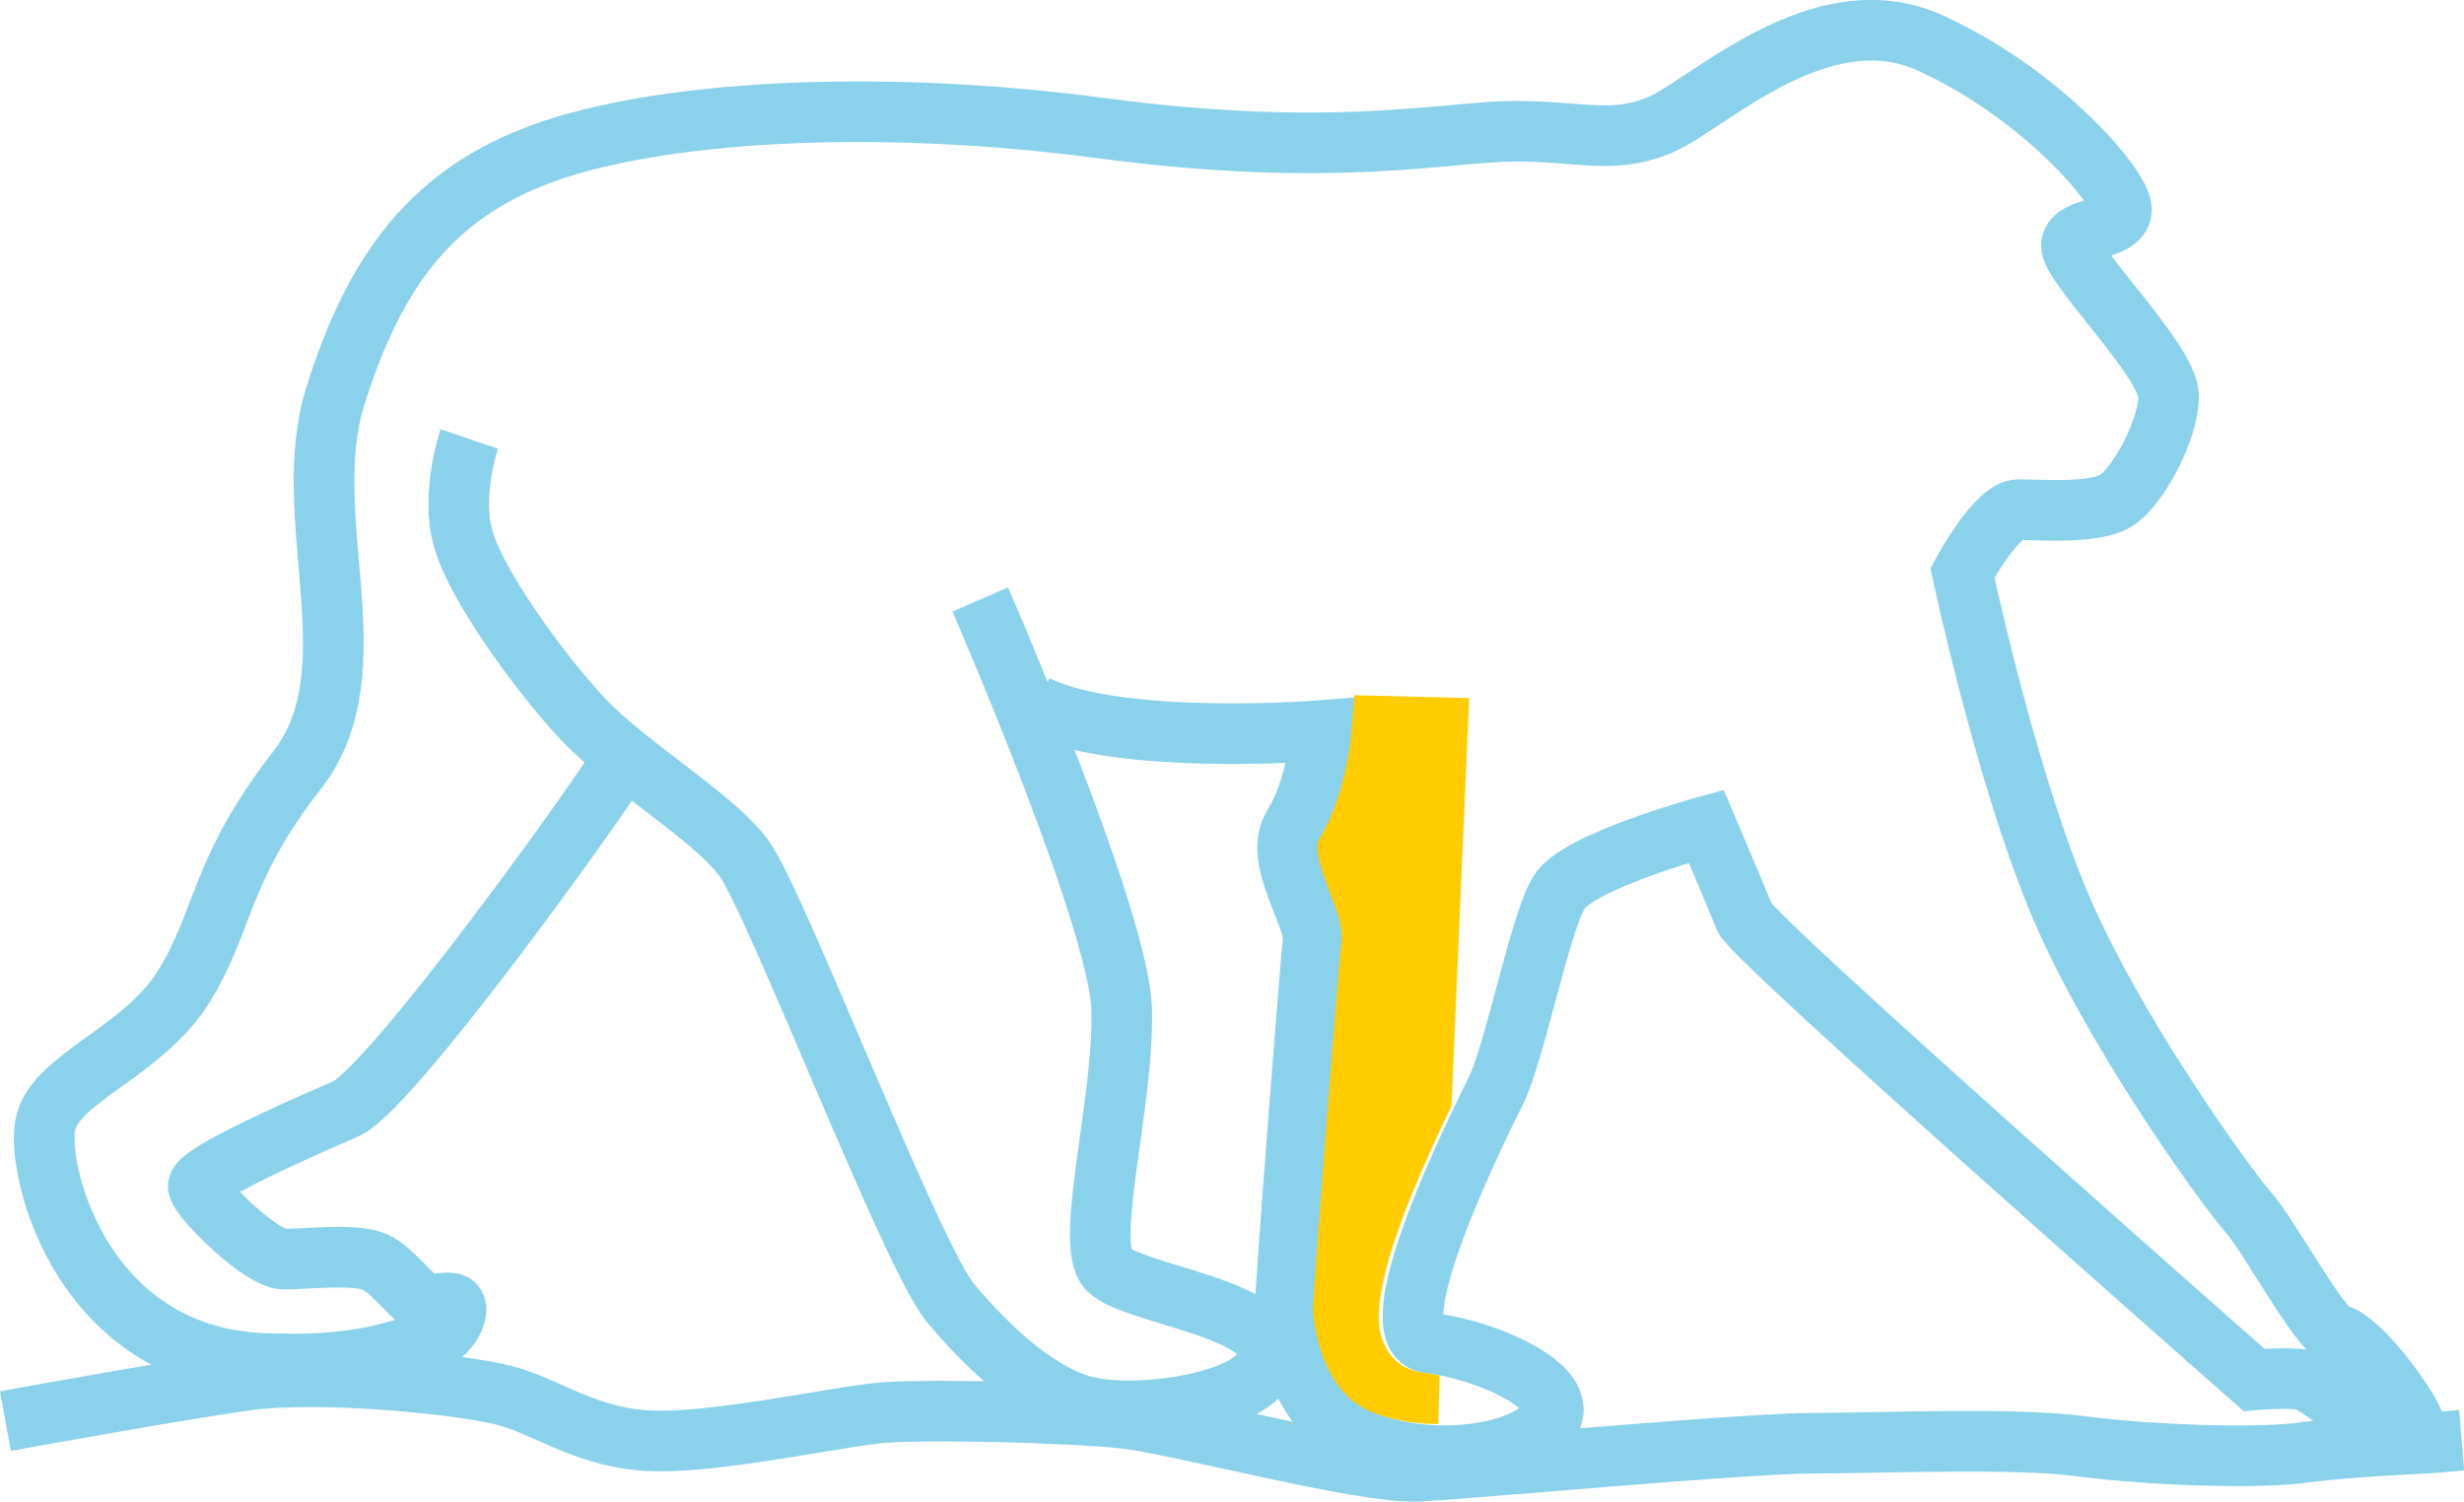 <svg version="1.1" viewBox="0 0 800 487.53" xml:space="preserve" xmlns="http://www.w3.org/2000/svg" xmlns:xlink="http://www.w3.org/1999/xlink">
	<style type="text/css">
		.st0{fill:none;stroke:#8ad2eb;stroke-width:4.116;stroke-miterlimit:10;}
		.st1{fill:#FFCC00;}
	</style>
	<path class="st0" transform="matrix(4.781 0 0 4.781 -6.36 -159.15)" d="m67.9 74s9.4 21.6 9.6 27.8-2.6 16-0.9 17.7 11.1 2.6 10.9 5.8-8.5 4.3-12 3.6c-3.4-0.6-7.1-4.1-9.6-7.1-2.6-3-12-27.6-14.1-30.3-2.1-2.8-7.9-6.2-10.9-9.4s-7.3-9.2-8.1-12.2c-0.9-3 0.4-6.8 0.4-6.8"/>
	<path class="st0" transform="matrix(4.781 0 0 4.781 -6.36 -159.15)" d="m43.6 84.9c-2.1 3.4-15.8 22.4-18.8 23.7s-10.3 4.5-10 5.3c0.2 0.9 4.3 4.9 5.8 4.9s4.9-0.4 6.2 0.2 2.6 2.6 3.4 2.8c0.9 0.2 2.1-0.4 2.1 0.4s-0.9 2.1-2.3 2.4c-1.5 0.2-3.8 1.5-10 1.3-13 0-16.2-13-15.6-16.2s6.6-4.9 9.4-9.4 2.4-7.9 7.7-14.7 0-17.1 2.6-25.4 6.4-13.7 14.1-16.5 22.2-3.8 38-1.7 23.5 0.2 28 0.2 6.6 0.9 9.8-0.4 10.9-9 18.4-5.6 13 9.8 13 11.3-3.2 1.1-3.4 2.4 6.6 7.9 6.6 10.3c0 2.3-2.1 6.2-3.6 7.1s-5.1 0.6-6.6 0.6-3.8 4.3-3.8 4.3 2.8 13.2 6.4 22 11.5 19.7 13 21.4 4.9 8.1 6 8.3 3.4 2.8 4.9 5.3c1.5 2.6-1.5 1.9-1.5 1.9s-4.5-3.8-5.6-4.1c-1.1-0.2-3.4 0-3.4 0s-34-29.9-34.6-31.4-2.6-6.2-2.6-6.2-8.8 2.4-10 4.5c-1.3 2.1-3 10.9-4.3 13.5s-8.3 16.7-4.5 17.1 10.3 3.2 7.9 5.6-9.4 2.8-13.2 0.6c-3.8-2.1-4.5-7.3-4.5-8.5 0-1.3 1.7-23.3 1.9-25s-2.8-5.6-1.3-7.9c1.5-2.4 1.9-6.4 1.9-6.4s-13.7 1.1-19.4-1.7"/>
	<path class="st0" transform="matrix(4.781 0 0 4.781 -6.36 -159.15)" d="m1.7 129.8s11.5-2.1 16.5-2.8c4.9-0.6 13.5 0.2 16.7 0.9 3.2 0.6 5.6 2.8 10 3.2 4.5 0.4 13.5-1.7 16.7-1.9s12.2 0 16 0.4 16.2 3.8 20.1 3.6c3.8-0.2 22.2-1.9 26.7-1.9s13.7-0.4 18.2 0.2 12.2 0.9 15.4 0.4c3.2-0.4 8.1-0.6 8.1-0.6l2.4-0.2"/>
	<path class="st1" transform="matrix(4.781 0 0 4.781 -6.36 -159.15)" d="m93.3 80.5-0.2 2.5c0 0.5-0.5 4.6-2.2 7.3 0 0 0 0.1-0.1 0.2v0.6c0.1 0.8 0.5 1.9 0.8 2.7 0.5 1.3 1 2.5 0.8 3.7-0.2 1.8-1.9 23.5-1.9 24.7 0 1 0.6 5.2 3.4 6.7 1.3 0.7 3.2 1.1 5.1 1.1l0.1-3.3c-0.4-0.1-0.7-0.1-1.1-0.2-1.1-0.1-2-0.7-2.5-1.6-0.6-1.1-1.9-3.5 4.4-16.5l1.2-27.7z"/>
	<path class="st1" transform="matrix(4.781 0 0 4.781 -6.36 -159.15)" d="m89 129.9v0.1h0.1s0-0.1-0.1-0.1"/>
</svg>
